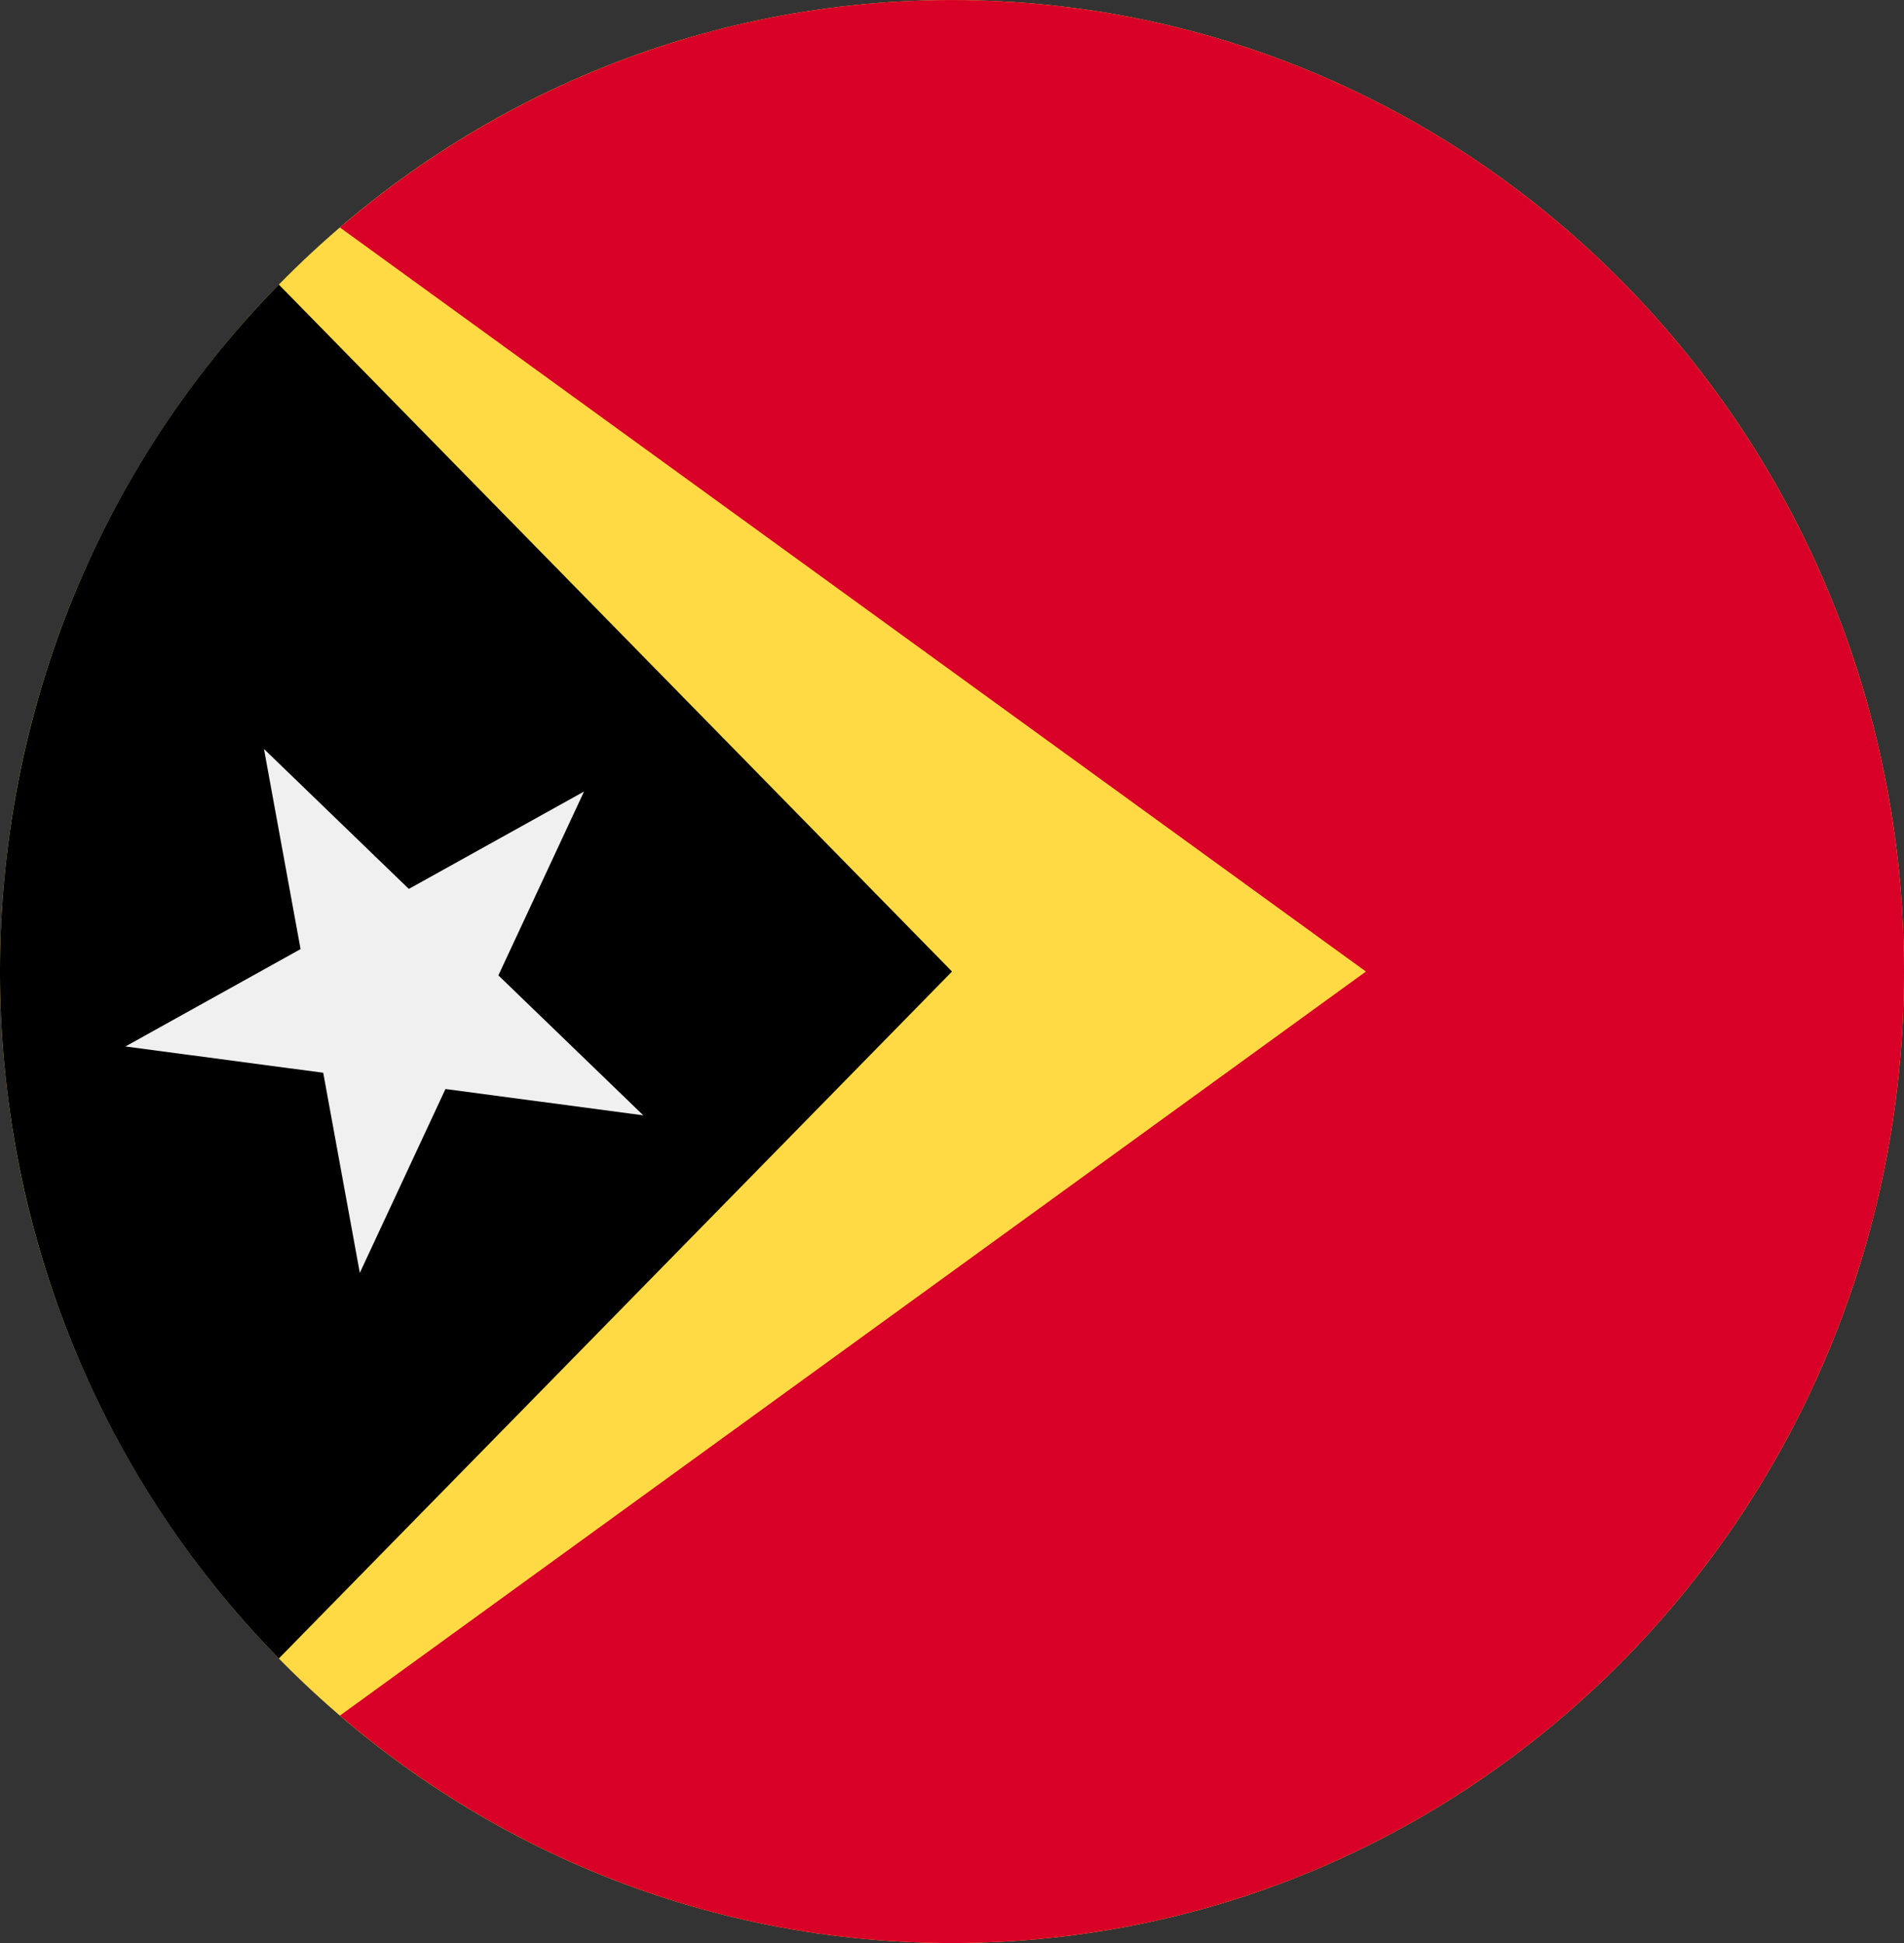 <svg width="50" height="51" viewBox="0 0 50 51" fill="none" xmlns="http://www.w3.org/2000/svg">
<rect x="0" y="0" width="50" height="51" fill="#333333" stroke="none"/>
<g clip-path="url(#clip0_105_1416)">
<path d="M25 51.001C38.807 51.001 50 39.584 50 25.501C50 11.418 38.807 0.001 25 0.001C11.193 0.001 0 11.418 0 25.501C0 39.584 11.193 51.001 25 51.001Z" fill="#FFDA44"/>
<path d="M25 0.001C18.879 0.001 13.273 2.246 8.927 5.971L35.87 25.501L8.927 45.031C13.273 48.756 18.879 51.001 25 51.001C38.807 51.001 50 39.584 50 25.501C50 11.418 38.807 0.001 25 0.001Z" fill="#D80027"/>
<path d="M7.322 7.47C-2.441 17.428 -2.441 33.574 7.322 43.532C11.357 39.417 15.237 35.459 25 25.501L7.322 7.47Z" fill="black"/>
<path d="M6.932 19.659L10.736 23.332L15.337 20.776L13.088 25.602L16.893 29.275L11.698 28.585L9.449 33.411L8.488 28.158L3.293 27.468L7.893 24.912L6.932 19.659Z" fill="#F0F0F0"/>
</g>
<defs>
<clipPath id="clip0_105_1416">
<rect width="50" height="51" fill="white" transform="translate(0 0.001)"/>
</clipPath>
</defs>
</svg>
